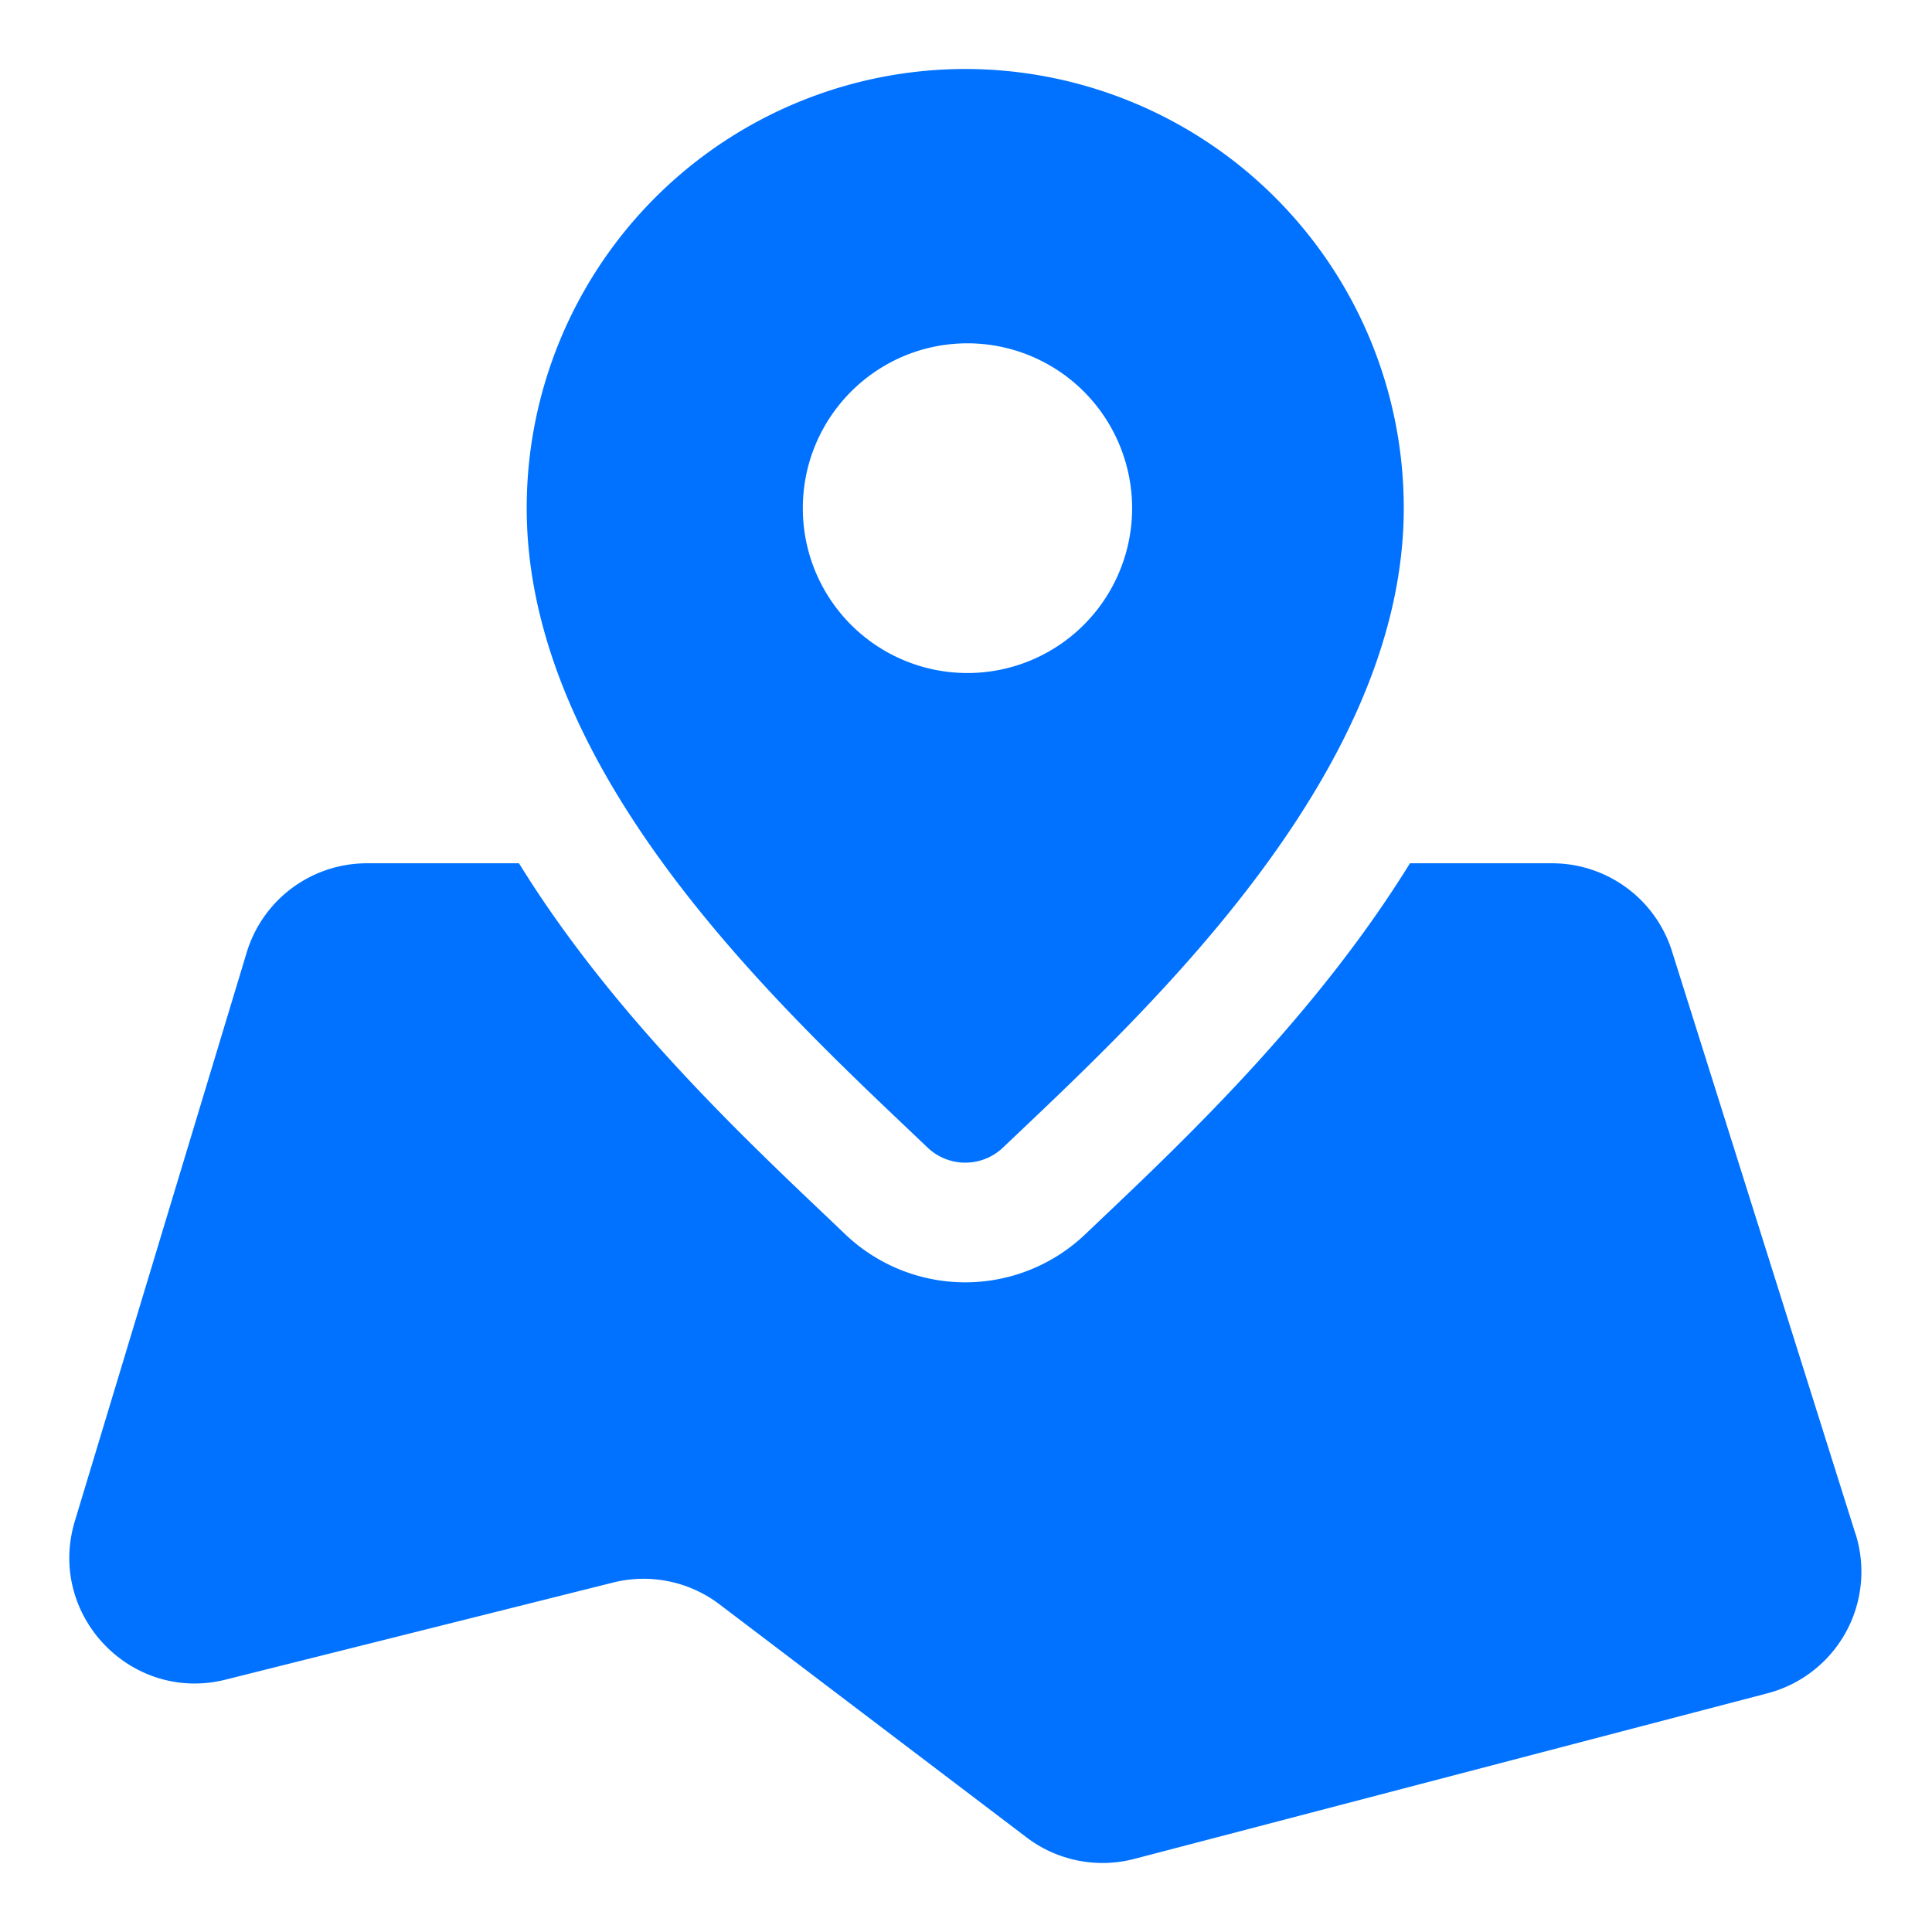 <svg width="24" height="24" xmlns="http://www.w3.org/2000/svg"><g fill="none" fill-rule="evenodd"><path d="M0 0h24v24H0z"/><g fill="#0072FF" fill-rule="nonzero"><path d="M23.049 19.053l-2.279-7.236a1.561 1.561 0 00-1.489-1.093h-1.766c-1.156 1.873-2.772 3.412-3.848 4.432l-.186.177a2.16 2.16 0 01-2.984-.003l-.216-.206c-1.135-1.077-2.71-2.578-3.834-4.4H4.558a1.56 1.56 0 00-1.494 1.11L.93 18.895c-.352 1.162.696 2.264 1.872 1.97l4.814-1.206a1.56 1.56 0 011.321.27l3.817 2.897c.381.289.874.387 1.337.266l7.864-2.057a1.561 1.561 0 001.095-1.982z"/><path d="M11.52 14.253a.679.679 0 00.94.002c1.693-1.61 4.978-4.603 4.978-7.942A5.452 5.452 0 0011.991.857a5.452 5.452 0 00-5.448 5.456c0 3.35 3.243 6.288 4.977 7.94zm.47-9.988a2.045 2.045 0 011.795 1.016 2.051 2.051 0 010 2.064 2.045 2.045 0 01-3.812-1.032c0-1.12.899-2.033 2.018-2.048z"/></g></g></svg>